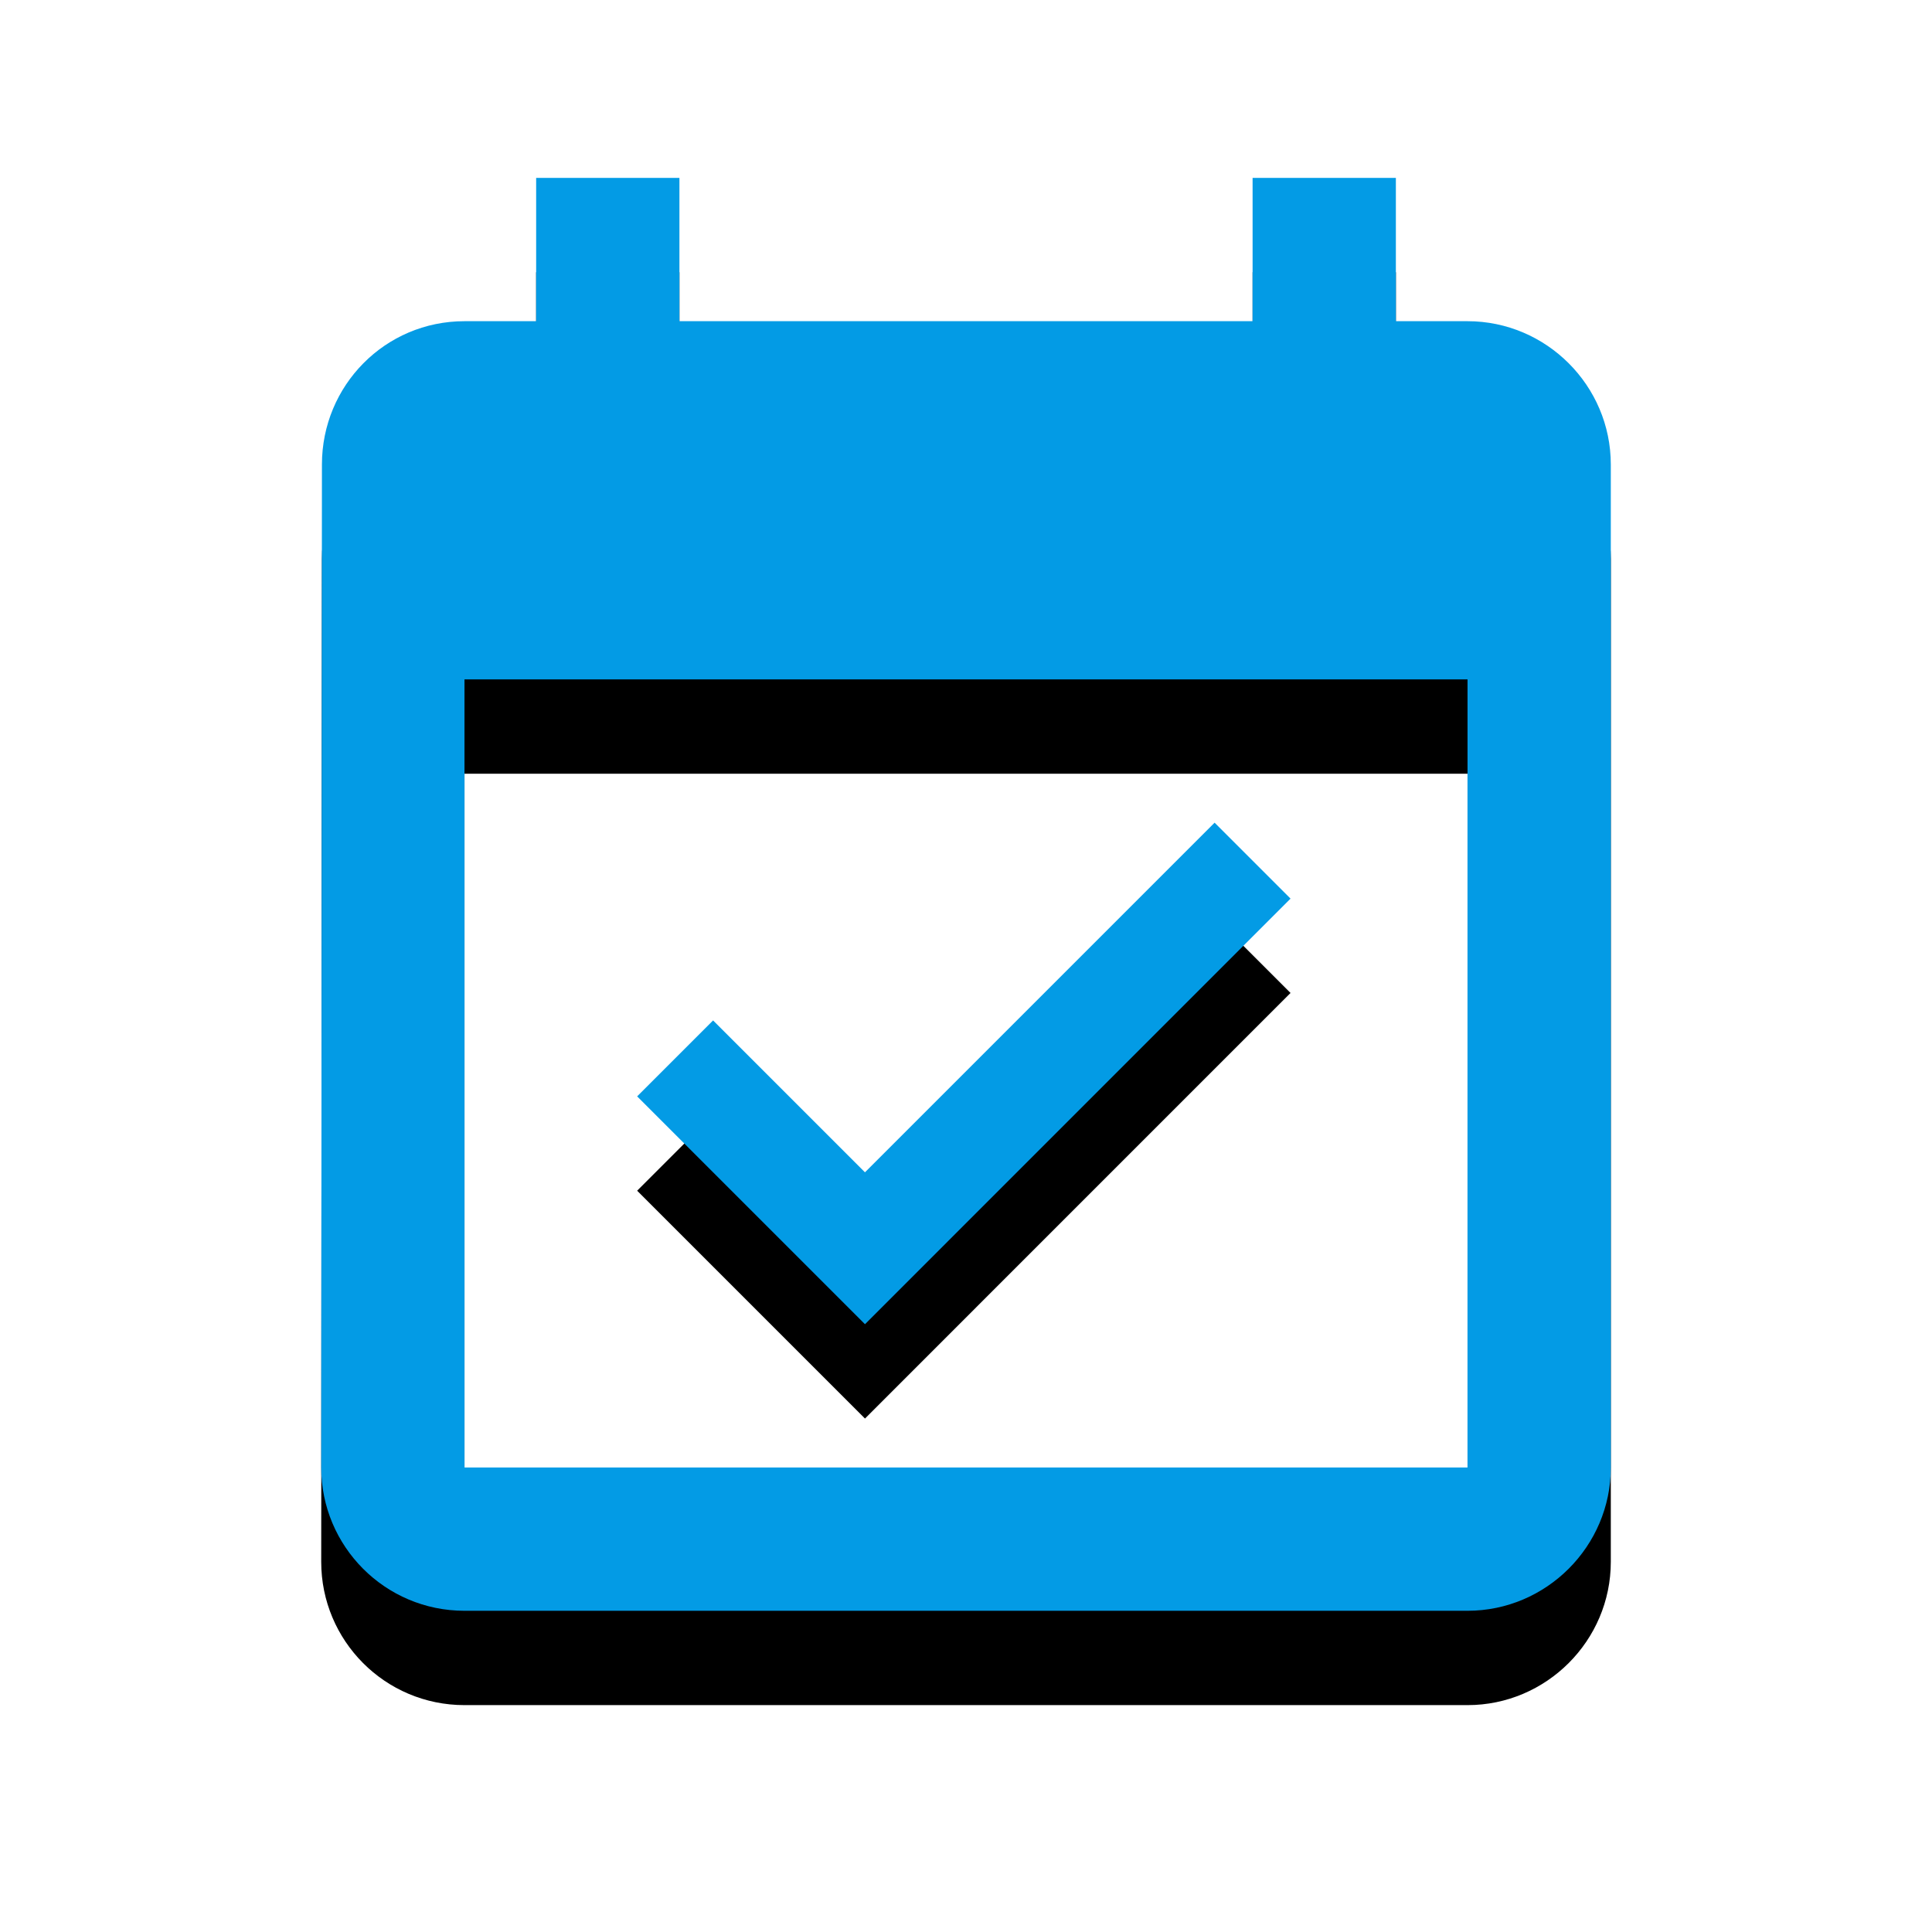 <svg version="1.1" xmlns="http://www.w3.org/2000/svg" xmlns:xlink="http://www.w3.org/1999/xlink" viewBox="0,0,1024,1024">
	<!-- Color names: teamapps-color-1 -->
	<desc>event_available icon - Licensed under Apache License v2.0 (http://www.apache.org/licenses/LICENSE-2.0) - Created with Iconfu.com - Derivative work of Material icons (Copyright Google Inc.)</desc>
	<defs>
		<filter id="filter-4rSmHlA8" x="-14%" y="-6%" width="153%" height="138%" color-interpolation-filters="sRGB">
			<feColorMatrix values="1 0 0 0 0 0 1 0 0 0 0 0 1 0 0 0 0 0 0.2 0" in="SourceGraphic"/>
			<feOffset dy="20"/>
			<feGaussianBlur stdDeviation="11" result="blur0"/>
			<feColorMatrix values="1 0 0 0 0 0 1 0 0 0 0 0 1 0 0 0 0 0 0.3 0" in="SourceGraphic"/>
			<feOffset dy="30"/>
			<feGaussianBlur stdDeviation="20" result="blur1"/>
			<feMerge>
				<feMergeNode in="blur0"/>
				<feMergeNode in="blur1"/>
			</feMerge>
		</filter>
	</defs>
	<g fill="none" fill-rule="nonzero" style="mix-blend-mode: normal">
		<path d="M853.76,246.18v531.63c0,41.77 -34.18,75.94 -75.94,75.94h-531.63c-42.15,0 -75.94,-34.18 -75.94,-75.94l0.38,-531.63c0,-41.77 33.41,-75.94 75.56,-75.94h37.98v-75.94h75.94v75.94h303.79v-75.94h75.94v75.94h37.98c41.77,0 75.94,34.18 75.94,75.94zM777.82,360.1h-531.63v417.71h531.63zM458.46,701.86l-120.76,-120.76l40.25,-40.25l80.5,80.5l185.31,-185.31l40.25,40.25z" fill="#000000" filter="url(#filter-4rSmHlA8)"/>
		<g>
			<g color="#039be5" class="teamapps-color-1">
				<path d="M853.76,246.18v531.63c0,41.77 -34.18,75.94 -75.94,75.94h-531.63c-42.15,0 -75.94,-34.18 -75.94,-75.94l0.38,-531.63c0,-41.77 33.41,-75.94 75.56,-75.94h37.98v-75.94h75.94v75.94h303.79v-75.94h75.94v75.94h37.98c41.77,0 75.94,34.18 75.94,75.94zM777.82,360.1h-531.63v417.71h531.63zM458.46,701.86l-120.76,-120.76l40.25,-40.25l80.5,80.5l185.31,-185.31l40.25,40.25z" fill="currentColor"/>
			</g>
		</g>
	</g>
</svg>